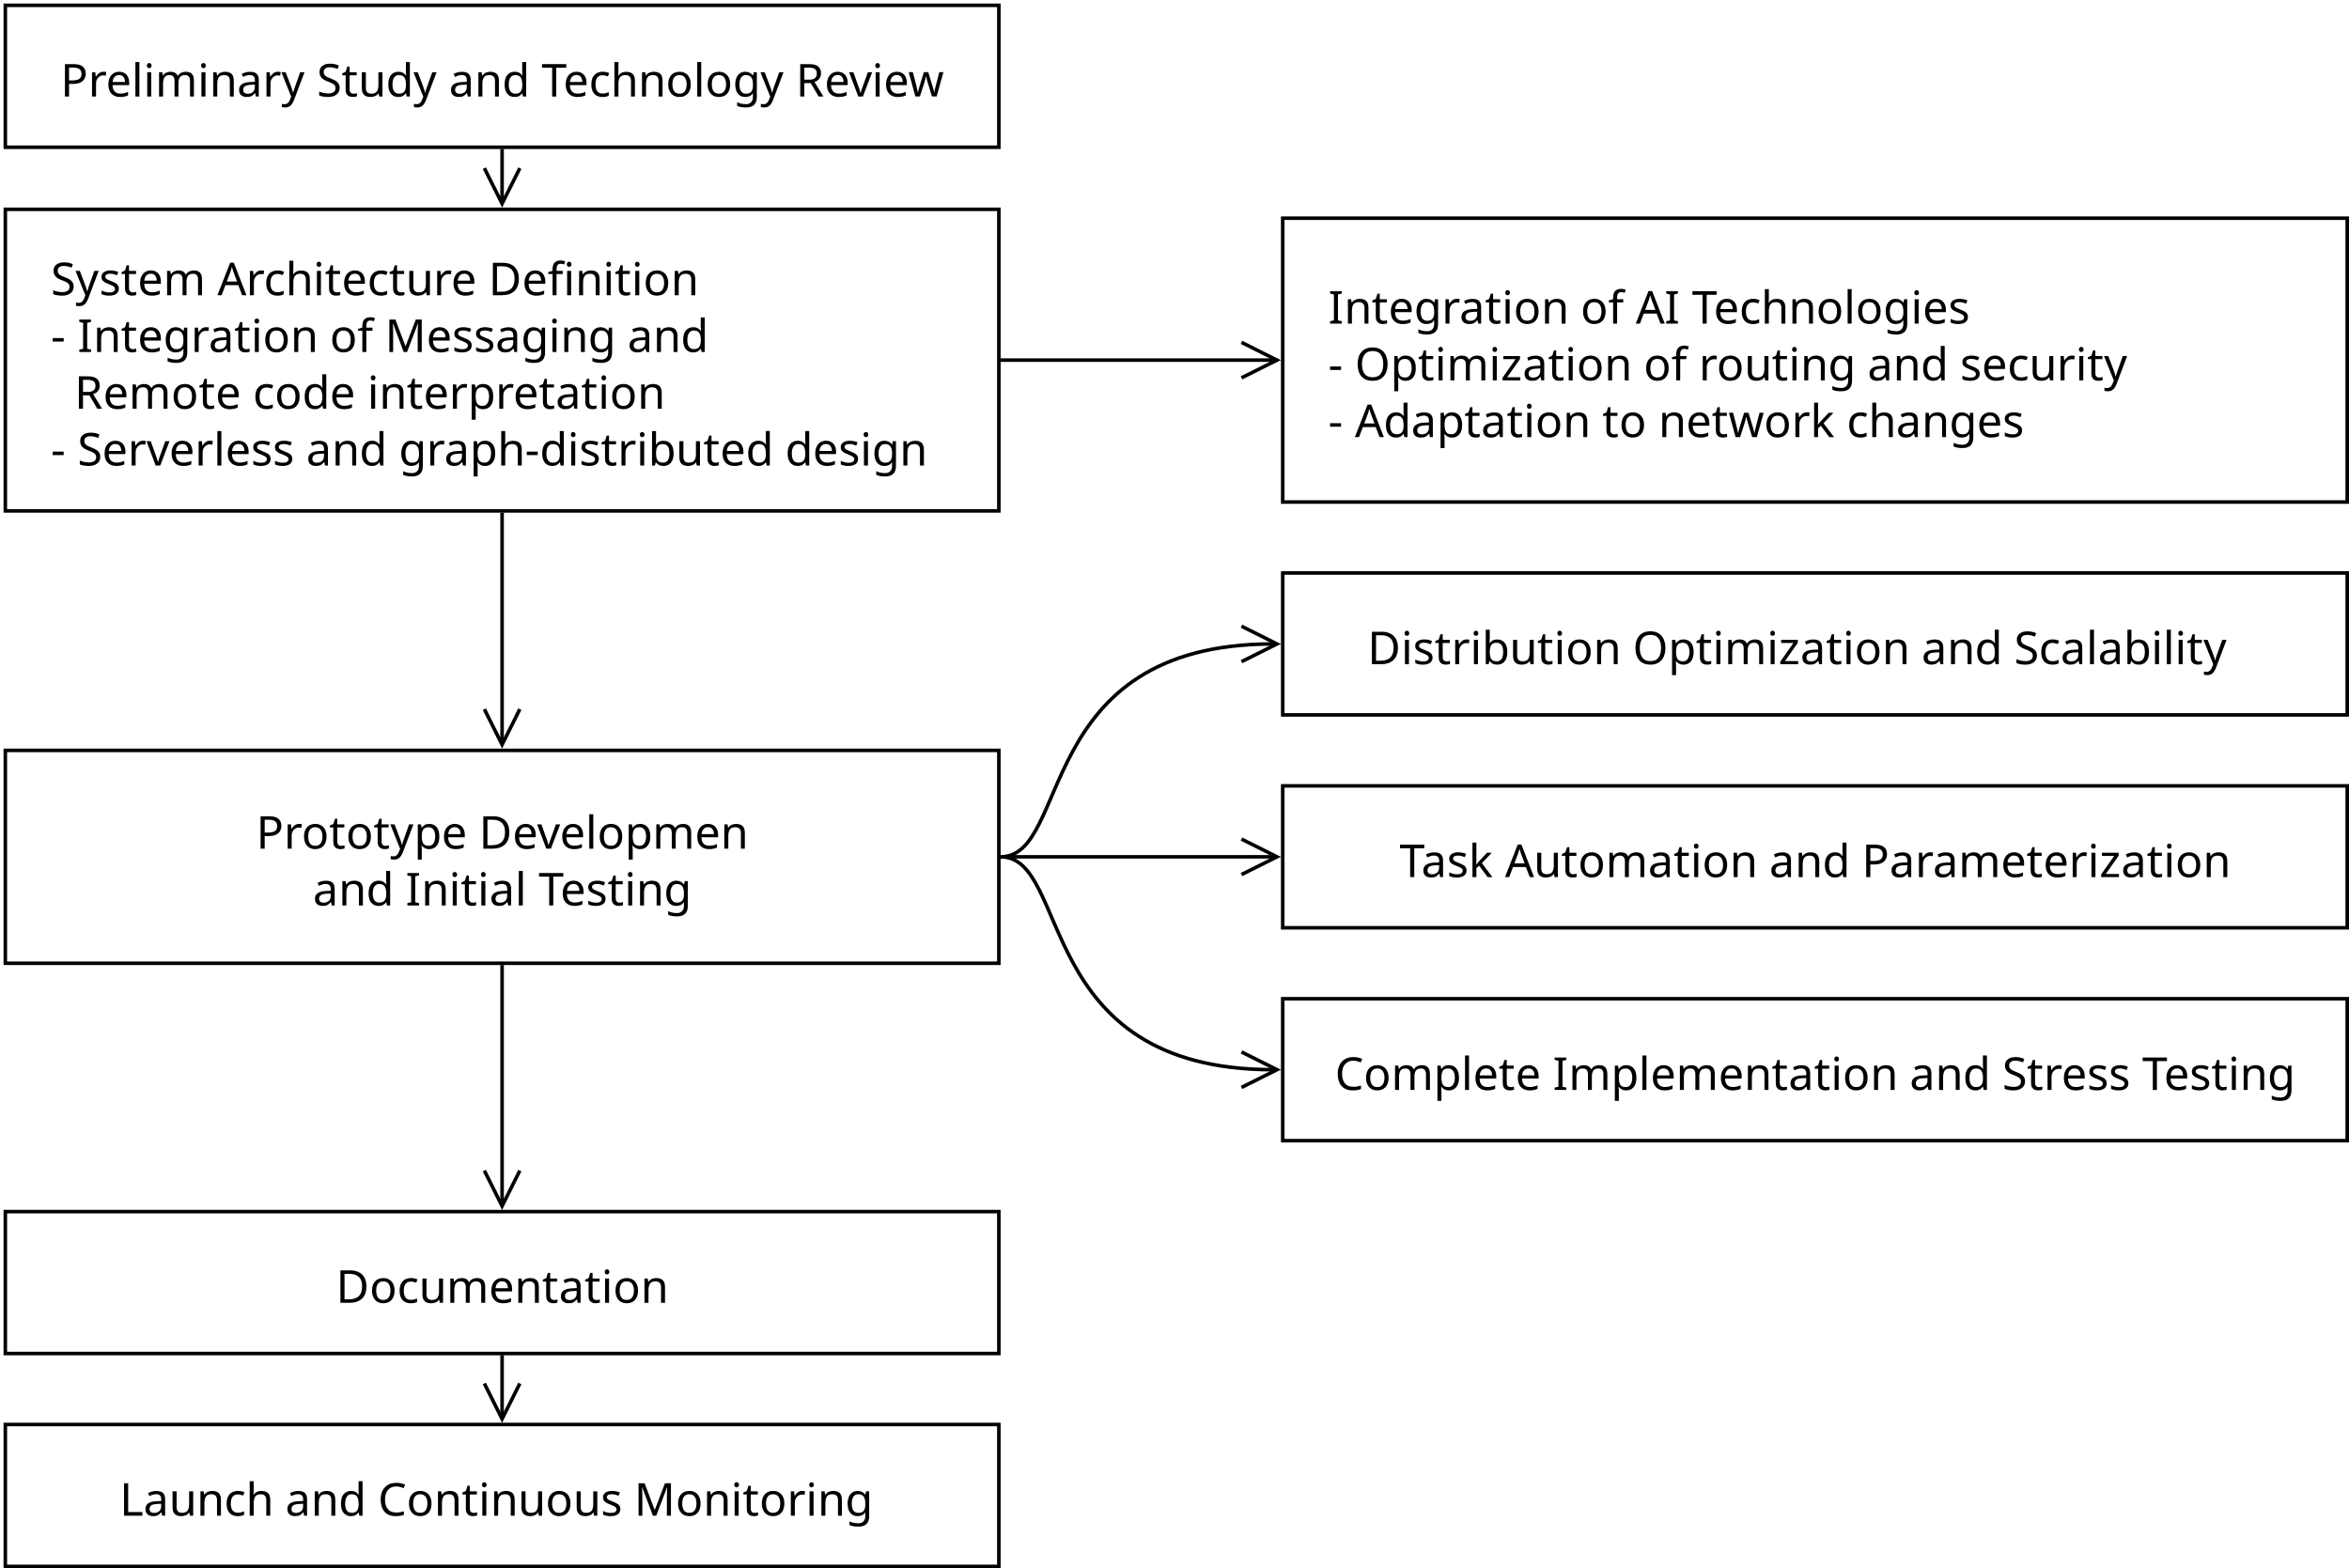 <?xml version="1.0" encoding="UTF-8"?>
<svg xmlns="http://www.w3.org/2000/svg" xmlns:xlink="http://www.w3.org/1999/xlink" width="662" height="442" viewBox="0 0 662 442">
<defs>
<g>
<g id="glyph-0-0">
<path d="M 3.656 -9.141 C 4.852 -9.141 5.723 -8.906 6.266 -8.438 C 6.816 -7.969 7.094 -7.305 7.094 -6.453 C 7.094 -5.941 6.977 -5.469 6.75 -5.031 C 6.52 -4.594 6.141 -4.238 5.609 -3.969 C 5.078 -3.695 4.352 -3.562 3.438 -3.562 L 2.391 -3.562 L 2.391 0 L 1.234 0 L 1.234 -9.141 Z M 3.562 -8.156 L 2.391 -8.156 L 2.391 -4.547 L 3.312 -4.547 C 4.188 -4.547 4.836 -4.688 5.266 -4.969 C 5.691 -5.25 5.906 -5.727 5.906 -6.406 C 5.906 -6.988 5.711 -7.426 5.328 -7.719 C 4.953 -8.008 4.363 -8.156 3.562 -8.156 Z M 3.562 -8.156 "/>
</g>
<g id="glyph-0-1">
<path d="M 4.281 -6.984 C 4.414 -6.984 4.555 -6.977 4.703 -6.969 C 4.848 -6.957 4.977 -6.938 5.094 -6.906 L 4.953 -5.875 C 4.836 -5.895 4.711 -5.914 4.578 -5.938 C 4.453 -5.957 4.328 -5.969 4.203 -5.969 C 3.859 -5.969 3.531 -5.867 3.219 -5.672 C 2.914 -5.484 2.672 -5.211 2.484 -4.859 C 2.305 -4.516 2.219 -4.113 2.219 -3.656 L 2.219 0 L 1.094 0 L 1.094 -6.859 L 2.016 -6.859 L 2.141 -5.609 L 2.188 -5.609 C 2.406 -5.984 2.691 -6.305 3.047 -6.578 C 3.398 -6.848 3.812 -6.984 4.281 -6.984 Z M 4.281 -6.984 "/>
</g>
<g id="glyph-0-2">
<path d="M 3.734 -6.984 C 4.328 -6.984 4.832 -6.852 5.25 -6.594 C 5.676 -6.344 6 -5.984 6.219 -5.516 C 6.445 -5.055 6.562 -4.516 6.562 -3.891 L 6.562 -3.219 L 1.875 -3.219 C 1.883 -2.438 2.078 -1.844 2.453 -1.438 C 2.836 -1.031 3.375 -0.828 4.062 -0.828 C 4.488 -0.828 4.867 -0.867 5.203 -0.953 C 5.547 -1.035 5.895 -1.156 6.25 -1.312 L 6.25 -0.312 C 5.906 -0.164 5.562 -0.055 5.219 0.016 C 4.875 0.086 4.469 0.125 4 0.125 C 3.352 0.125 2.781 -0.004 2.281 -0.266 C 1.781 -0.535 1.391 -0.93 1.109 -1.453 C 0.836 -1.973 0.703 -2.613 0.703 -3.375 C 0.703 -4.125 0.828 -4.766 1.078 -5.297 C 1.328 -5.836 1.68 -6.254 2.141 -6.547 C 2.598 -6.836 3.129 -6.984 3.734 -6.984 Z M 3.719 -6.062 C 3.188 -6.062 2.766 -5.891 2.453 -5.547 C 2.141 -5.203 1.953 -4.723 1.891 -4.109 L 5.391 -4.109 C 5.379 -4.691 5.238 -5.16 4.969 -5.516 C 4.707 -5.879 4.289 -6.062 3.719 -6.062 Z M 3.719 -6.062 "/>
</g>
<g id="glyph-0-3">
<path d="M 2.219 0 L 1.094 0 L 1.094 -9.719 L 2.219 -9.719 Z M 2.219 0 "/>
</g>
<g id="glyph-0-4">
<path d="M 1.656 -9.438 C 1.832 -9.438 1.984 -9.375 2.109 -9.25 C 2.242 -9.133 2.312 -8.957 2.312 -8.719 C 2.312 -8.477 2.242 -8.297 2.109 -8.172 C 1.984 -8.055 1.832 -8 1.656 -8 C 1.469 -8 1.312 -8.055 1.188 -8.172 C 1.062 -8.297 1 -8.477 1 -8.719 C 1 -8.957 1.062 -9.133 1.188 -9.25 C 1.312 -9.375 1.469 -9.438 1.656 -9.438 Z M 2.219 -6.859 L 2.219 0 L 1.094 0 L 1.094 -6.859 Z M 2.219 -6.859 "/>
</g>
<g id="glyph-0-5">
<path d="M 8.609 -6.984 C 9.391 -6.984 9.969 -6.785 10.344 -6.391 C 10.727 -5.992 10.922 -5.352 10.922 -4.469 L 10.922 0 L 9.812 0 L 9.812 -4.422 C 9.812 -5.504 9.348 -6.047 8.422 -6.047 C 7.754 -6.047 7.273 -5.852 6.984 -5.469 C 6.703 -5.082 6.562 -4.52 6.562 -3.781 L 6.562 0 L 5.453 0 L 5.453 -4.422 C 5.453 -5.504 4.984 -6.047 4.047 -6.047 C 3.348 -6.047 2.867 -5.832 2.609 -5.406 C 2.348 -4.977 2.219 -4.363 2.219 -3.562 L 2.219 0 L 1.094 0 L 1.094 -6.859 L 2 -6.859 L 2.156 -5.922 L 2.234 -5.922 C 2.441 -6.285 2.727 -6.551 3.094 -6.719 C 3.457 -6.895 3.844 -6.984 4.25 -6.984 C 5.32 -6.984 6.02 -6.598 6.344 -5.828 L 6.406 -5.828 C 6.633 -6.223 6.945 -6.516 7.344 -6.703 C 7.75 -6.891 8.172 -6.984 8.609 -6.984 Z M 8.609 -6.984 "/>
</g>
<g id="glyph-0-6">
<path d="M 4.391 -6.984 C 5.211 -6.984 5.832 -6.785 6.25 -6.391 C 6.664 -5.992 6.875 -5.352 6.875 -4.469 L 6.875 0 L 5.766 0 L 5.766 -4.391 C 5.766 -5.492 5.25 -6.047 4.219 -6.047 C 3.457 -6.047 2.93 -5.832 2.641 -5.406 C 2.359 -4.977 2.219 -4.363 2.219 -3.562 L 2.219 0 L 1.094 0 L 1.094 -6.859 L 2 -6.859 L 2.156 -5.922 L 2.234 -5.922 C 2.453 -6.285 2.754 -6.551 3.141 -6.719 C 3.535 -6.895 3.953 -6.984 4.391 -6.984 Z M 4.391 -6.984 "/>
</g>
<g id="glyph-0-7">
<path d="M 3.688 -6.969 C 4.52 -6.969 5.133 -6.785 5.531 -6.422 C 5.938 -6.055 6.141 -5.473 6.141 -4.672 L 6.141 0 L 5.328 0 L 5.109 -0.969 L 5.062 -0.969 C 4.758 -0.594 4.441 -0.316 4.109 -0.141 C 3.785 0.035 3.332 0.125 2.75 0.125 C 2.125 0.125 1.609 -0.035 1.203 -0.359 C 0.797 -0.691 0.594 -1.207 0.594 -1.906 C 0.594 -2.594 0.859 -3.117 1.391 -3.484 C 1.93 -3.859 2.758 -4.062 3.875 -4.094 L 5.047 -4.141 L 5.047 -4.547 C 5.047 -5.117 4.922 -5.516 4.672 -5.734 C 4.422 -5.953 4.07 -6.062 3.625 -6.062 C 3.258 -6.062 2.914 -6.008 2.594 -5.906 C 2.27 -5.801 1.969 -5.68 1.688 -5.547 L 1.344 -6.391 C 1.645 -6.547 2 -6.68 2.406 -6.797 C 2.812 -6.91 3.238 -6.969 3.688 -6.969 Z M 4.016 -3.312 C 3.16 -3.281 2.566 -3.145 2.234 -2.906 C 1.91 -2.664 1.75 -2.328 1.75 -1.891 C 1.75 -1.504 1.863 -1.223 2.094 -1.047 C 2.332 -0.867 2.633 -0.781 3 -0.781 C 3.582 -0.781 4.066 -0.938 4.453 -1.25 C 4.836 -1.57 5.031 -2.066 5.031 -2.734 L 5.031 -3.359 Z M 4.016 -3.312 "/>
</g>
<g id="glyph-0-8">
<path d="M 0.016 -6.859 L 1.219 -6.859 L 2.703 -2.953 C 2.828 -2.609 2.941 -2.281 3.047 -1.969 C 3.148 -1.664 3.227 -1.375 3.281 -1.094 L 3.328 -1.094 C 3.379 -1.301 3.457 -1.578 3.562 -1.922 C 3.676 -2.266 3.797 -2.613 3.922 -2.969 L 5.312 -6.859 L 6.531 -6.859 L 3.578 0.953 C 3.336 1.598 3.023 2.113 2.641 2.5 C 2.266 2.883 1.742 3.078 1.078 3.078 C 0.867 3.078 0.688 3.062 0.531 3.031 C 0.383 3.008 0.254 2.988 0.141 2.969 L 0.141 2.078 C 0.234 2.086 0.344 2.102 0.469 2.125 C 0.602 2.145 0.742 2.156 0.891 2.156 C 1.285 2.156 1.602 2.039 1.844 1.812 C 2.094 1.594 2.285 1.301 2.422 0.938 L 2.781 0.031 Z M 0.016 -6.859 "/>
</g>
<g id="glyph-0-9">
</g>
<g id="glyph-0-10">
<path d="M 6.422 -2.438 C 6.422 -1.633 6.125 -1.004 5.531 -0.547 C 4.945 -0.098 4.156 0.125 3.156 0.125 C 2.645 0.125 2.172 0.082 1.734 0 C 1.305 -0.07 0.945 -0.176 0.656 -0.312 L 0.656 -1.406 C 0.957 -1.27 1.336 -1.145 1.797 -1.031 C 2.254 -0.926 2.727 -0.875 3.219 -0.875 C 3.895 -0.875 4.406 -1.004 4.75 -1.266 C 5.094 -1.523 5.266 -1.883 5.266 -2.344 C 5.266 -2.645 5.203 -2.895 5.078 -3.094 C 4.953 -3.301 4.734 -3.488 4.422 -3.656 C 4.109 -3.832 3.676 -4.02 3.125 -4.219 C 2.344 -4.5 1.754 -4.844 1.359 -5.25 C 0.961 -5.664 0.766 -6.227 0.766 -6.938 C 0.766 -7.426 0.891 -7.844 1.141 -8.188 C 1.391 -8.531 1.734 -8.797 2.172 -8.984 C 2.609 -9.172 3.113 -9.266 3.688 -9.266 C 4.188 -9.266 4.645 -9.219 5.062 -9.125 C 5.477 -9.031 5.859 -8.906 6.203 -8.75 L 5.844 -7.766 C 5.531 -7.898 5.188 -8.016 4.812 -8.109 C 4.445 -8.203 4.062 -8.25 3.656 -8.25 C 3.082 -8.25 2.648 -8.129 2.359 -7.891 C 2.078 -7.648 1.938 -7.328 1.938 -6.922 C 1.938 -6.617 2 -6.363 2.125 -6.156 C 2.25 -5.945 2.457 -5.758 2.75 -5.594 C 3.039 -5.438 3.43 -5.266 3.922 -5.078 C 4.461 -4.879 4.914 -4.664 5.281 -4.438 C 5.656 -4.219 5.938 -3.945 6.125 -3.625 C 6.32 -3.312 6.422 -2.914 6.422 -2.438 Z M 6.422 -2.438 "/>
</g>
<g id="glyph-0-11">
<path d="M 3.375 -0.797 C 3.551 -0.797 3.727 -0.812 3.906 -0.844 C 4.082 -0.875 4.227 -0.906 4.344 -0.938 L 4.344 -0.078 C 4.219 -0.016 4.047 0.031 3.828 0.062 C 3.609 0.102 3.395 0.125 3.188 0.125 C 2.832 0.125 2.5 0.062 2.188 -0.062 C 1.883 -0.188 1.641 -0.398 1.453 -0.703 C 1.266 -1.016 1.172 -1.445 1.172 -2 L 1.172 -5.984 L 0.203 -5.984 L 0.203 -6.531 L 1.188 -6.969 L 1.641 -8.438 L 2.297 -8.438 L 2.297 -6.859 L 4.281 -6.859 L 4.281 -5.984 L 2.297 -5.984 L 2.297 -2.016 C 2.297 -1.598 2.395 -1.289 2.594 -1.094 C 2.801 -0.895 3.062 -0.797 3.375 -0.797 Z M 3.375 -0.797 "/>
</g>
<g id="glyph-0-12">
<path d="M 6.828 -6.859 L 6.828 0 L 5.906 0 L 5.734 -0.906 L 5.688 -0.906 C 5.457 -0.551 5.145 -0.289 4.75 -0.125 C 4.363 0.039 3.945 0.125 3.5 0.125 C 2.676 0.125 2.055 -0.07 1.641 -0.469 C 1.223 -0.863 1.016 -1.5 1.016 -2.375 L 1.016 -6.859 L 2.156 -6.859 L 2.156 -2.438 C 2.156 -1.352 2.66 -0.812 3.672 -0.812 C 4.43 -0.812 4.957 -1.02 5.25 -1.438 C 5.539 -1.863 5.688 -2.477 5.688 -3.281 L 5.688 -6.859 Z M 6.828 -6.859 "/>
</g>
<g id="glyph-0-13">
<path d="M 3.516 0.125 C 2.66 0.125 1.977 -0.172 1.469 -0.766 C 0.957 -1.359 0.703 -2.242 0.703 -3.422 C 0.703 -4.598 0.957 -5.484 1.469 -6.078 C 1.988 -6.68 2.676 -6.984 3.531 -6.984 C 4.062 -6.984 4.492 -6.883 4.828 -6.688 C 5.172 -6.5 5.445 -6.258 5.656 -5.969 L 5.734 -5.969 C 5.723 -6.082 5.707 -6.25 5.688 -6.469 C 5.664 -6.688 5.656 -6.859 5.656 -6.984 L 5.656 -9.719 L 6.781 -9.719 L 6.781 0 L 5.875 0 L 5.703 -0.922 L 5.656 -0.922 C 5.445 -0.629 5.172 -0.379 4.828 -0.172 C 4.492 0.023 4.055 0.125 3.516 0.125 Z M 3.703 -0.812 C 4.422 -0.812 4.926 -1.008 5.219 -1.406 C 5.52 -1.801 5.672 -2.398 5.672 -3.203 L 5.672 -3.406 C 5.672 -4.258 5.531 -4.91 5.25 -5.359 C 4.969 -5.816 4.445 -6.047 3.688 -6.047 C 3.082 -6.047 2.629 -5.805 2.328 -5.328 C 2.023 -4.848 1.875 -4.203 1.875 -3.391 C 1.875 -2.566 2.023 -1.93 2.328 -1.484 C 2.629 -1.035 3.086 -0.812 3.703 -0.812 Z M 3.703 -0.812 "/>
</g>
<g id="glyph-0-14">
<path d="M 4.141 0 L 2.984 0 L 2.984 -8.125 L 0.125 -8.125 L 0.125 -9.141 L 6.969 -9.141 L 6.969 -8.125 L 4.141 -8.125 Z M 4.141 0 "/>
</g>
<g id="glyph-0-15">
<path d="M 3.844 0.125 C 3.238 0.125 2.695 0.004 2.219 -0.234 C 1.75 -0.484 1.379 -0.867 1.109 -1.391 C 0.836 -1.91 0.703 -2.578 0.703 -3.391 C 0.703 -4.234 0.844 -4.922 1.125 -5.453 C 1.406 -5.984 1.785 -6.367 2.266 -6.609 C 2.754 -6.859 3.305 -6.984 3.922 -6.984 C 4.266 -6.984 4.598 -6.945 4.922 -6.875 C 5.242 -6.801 5.508 -6.711 5.719 -6.609 L 5.375 -5.688 C 5.164 -5.758 4.926 -5.828 4.656 -5.891 C 4.383 -5.961 4.129 -6 3.891 -6 C 2.547 -6 1.875 -5.133 1.875 -3.406 C 1.875 -2.57 2.035 -1.938 2.359 -1.5 C 2.691 -1.062 3.18 -0.844 3.828 -0.844 C 4.203 -0.844 4.531 -0.879 4.812 -0.953 C 5.102 -1.035 5.367 -1.129 5.609 -1.234 L 5.609 -0.25 C 5.379 -0.125 5.125 -0.031 4.844 0.031 C 4.562 0.094 4.227 0.125 3.844 0.125 Z M 3.844 0.125 "/>
</g>
<g id="glyph-0-16">
<path d="M 2.219 -6.875 C 2.219 -6.531 2.195 -6.207 2.156 -5.906 L 2.234 -5.906 C 2.453 -6.258 2.75 -6.523 3.125 -6.703 C 3.508 -6.879 3.922 -6.969 4.359 -6.969 C 5.203 -6.969 5.832 -6.77 6.25 -6.375 C 6.664 -5.977 6.875 -5.344 6.875 -4.469 L 6.875 0 L 5.766 0 L 5.766 -4.391 C 5.766 -5.492 5.25 -6.047 4.219 -6.047 C 3.457 -6.047 2.93 -5.828 2.641 -5.391 C 2.359 -4.961 2.219 -4.348 2.219 -3.547 L 2.219 0 L 1.094 0 L 1.094 -9.719 L 2.219 -9.719 Z M 2.219 -6.875 "/>
</g>
<g id="glyph-0-17">
<path d="M 7.047 -3.438 C 7.047 -2.301 6.758 -1.422 6.188 -0.797 C 5.613 -0.18 4.836 0.125 3.859 0.125 C 3.242 0.125 2.695 -0.008 2.219 -0.281 C 1.75 -0.562 1.379 -0.969 1.109 -1.5 C 0.836 -2.031 0.703 -2.676 0.703 -3.438 C 0.703 -4.57 0.988 -5.445 1.562 -6.062 C 2.133 -6.676 2.91 -6.984 3.891 -6.984 C 4.516 -6.984 5.062 -6.844 5.531 -6.562 C 6.008 -6.289 6.379 -5.891 6.641 -5.359 C 6.91 -4.836 7.047 -4.195 7.047 -3.438 Z M 1.875 -3.438 C 1.875 -2.633 2.031 -1.992 2.344 -1.516 C 2.664 -1.047 3.176 -0.812 3.875 -0.812 C 4.562 -0.812 5.066 -1.047 5.391 -1.516 C 5.723 -1.992 5.891 -2.633 5.891 -3.438 C 5.891 -4.25 5.723 -4.883 5.391 -5.344 C 5.066 -5.812 4.555 -6.047 3.859 -6.047 C 3.16 -6.047 2.656 -5.812 2.344 -5.344 C 2.031 -4.883 1.875 -4.25 1.875 -3.438 Z M 1.875 -3.438 "/>
</g>
<g id="glyph-0-18">
<path d="M 3.516 -6.984 C 3.973 -6.984 4.379 -6.895 4.734 -6.719 C 5.098 -6.551 5.41 -6.297 5.672 -5.953 L 5.734 -5.953 L 5.891 -6.859 L 6.781 -6.859 L 6.781 0.109 C 6.781 1.098 6.531 1.836 6.031 2.328 C 5.531 2.828 4.758 3.078 3.719 3.078 C 2.707 3.078 1.879 2.93 1.234 2.641 L 1.234 1.594 C 1.91 1.957 2.758 2.141 3.781 2.141 C 4.363 2.141 4.82 1.961 5.156 1.609 C 5.5 1.266 5.672 0.797 5.672 0.203 L 5.672 -0.062 C 5.672 -0.164 5.672 -0.312 5.672 -0.5 C 5.68 -0.695 5.691 -0.832 5.703 -0.906 L 5.656 -0.906 C 5.195 -0.219 4.488 0.125 3.531 0.125 C 2.645 0.125 1.953 -0.18 1.453 -0.797 C 0.953 -1.422 0.703 -2.297 0.703 -3.422 C 0.703 -4.516 0.953 -5.379 1.453 -6.016 C 1.953 -6.66 2.641 -6.984 3.516 -6.984 Z M 3.672 -6.047 C 3.098 -6.047 2.656 -5.816 2.344 -5.359 C 2.031 -4.898 1.875 -4.25 1.875 -3.406 C 1.875 -2.562 2.023 -1.914 2.328 -1.469 C 2.641 -1.02 3.098 -0.797 3.703 -0.797 C 4.391 -0.797 4.891 -0.977 5.203 -1.344 C 5.523 -1.719 5.688 -2.316 5.688 -3.141 L 5.688 -3.422 C 5.688 -4.359 5.52 -5.031 5.188 -5.438 C 4.863 -5.844 4.359 -6.047 3.672 -6.047 Z M 3.672 -6.047 "/>
</g>
<g id="glyph-0-19">
<path d="M 3.766 -9.141 C 4.898 -9.141 5.738 -8.922 6.281 -8.484 C 6.82 -8.055 7.094 -7.41 7.094 -6.547 C 7.094 -6.055 7 -5.648 6.812 -5.328 C 6.633 -5.004 6.406 -4.742 6.125 -4.547 C 5.852 -4.359 5.566 -4.207 5.266 -4.094 L 7.766 0 L 6.422 0 L 4.203 -3.781 L 2.391 -3.781 L 2.391 0 L 1.234 0 L 1.234 -9.141 Z M 3.703 -8.141 L 2.391 -8.141 L 2.391 -4.75 L 3.766 -4.75 C 4.504 -4.75 5.047 -4.895 5.391 -5.188 C 5.734 -5.477 5.906 -5.91 5.906 -6.484 C 5.906 -7.086 5.723 -7.516 5.359 -7.766 C 5.004 -8.016 4.453 -8.141 3.703 -8.141 Z M 3.703 -8.141 "/>
</g>
<g id="glyph-0-20">
<path d="M 2.594 0 L 0 -6.859 L 1.203 -6.859 L 2.656 -2.812 C 2.727 -2.625 2.801 -2.414 2.875 -2.188 C 2.957 -1.957 3.023 -1.738 3.078 -1.531 C 3.141 -1.32 3.188 -1.145 3.219 -1 L 3.266 -1 C 3.297 -1.145 3.344 -1.32 3.406 -1.531 C 3.469 -1.75 3.539 -1.973 3.625 -2.203 C 3.707 -2.43 3.781 -2.633 3.844 -2.812 L 5.297 -6.859 L 6.5 -6.859 L 3.891 0 Z M 2.594 0 "/>
</g>
<g id="glyph-0-21">
<path d="M 5.516 -3.875 C 5.398 -4.227 5.301 -4.57 5.219 -4.906 C 5.145 -5.238 5.086 -5.5 5.047 -5.688 L 4.984 -5.688 C 4.953 -5.5 4.895 -5.238 4.812 -4.906 C 4.738 -4.57 4.645 -4.223 4.531 -3.859 L 3.297 -0.016 L 2.016 -0.016 L 0.141 -6.875 L 1.312 -6.875 L 2.25 -3.219 C 2.344 -2.844 2.43 -2.469 2.516 -2.094 C 2.609 -1.719 2.672 -1.41 2.703 -1.172 L 2.75 -1.172 C 2.781 -1.305 2.816 -1.477 2.859 -1.688 C 2.91 -1.906 2.969 -2.129 3.031 -2.359 C 3.094 -2.598 3.156 -2.812 3.219 -3 L 4.422 -6.875 L 5.656 -6.875 L 6.828 -3 C 6.922 -2.719 7.016 -2.406 7.109 -2.062 C 7.203 -1.719 7.266 -1.422 7.297 -1.172 L 7.344 -1.172 C 7.375 -1.391 7.43 -1.688 7.516 -2.062 C 7.609 -2.438 7.707 -2.82 7.812 -3.219 L 8.766 -6.875 L 9.922 -6.875 L 8.016 -0.016 L 6.688 -0.016 Z M 5.516 -3.875 "/>
</g>
<g id="glyph-0-22">
<path d="M 5.547 -1.891 C 5.547 -1.223 5.297 -0.719 4.797 -0.375 C 4.305 -0.039 3.645 0.125 2.812 0.125 C 2.332 0.125 1.922 0.082 1.578 0 C 1.234 -0.07 0.93 -0.176 0.672 -0.312 L 0.672 -1.328 C 0.941 -1.191 1.27 -1.066 1.656 -0.953 C 2.039 -0.836 2.438 -0.781 2.844 -0.781 C 3.414 -0.781 3.828 -0.867 4.078 -1.047 C 4.336 -1.234 4.469 -1.484 4.469 -1.797 C 4.469 -1.961 4.422 -2.113 4.328 -2.25 C 4.234 -2.383 4.062 -2.52 3.812 -2.656 C 3.57 -2.789 3.227 -2.945 2.781 -3.125 C 2.332 -3.289 1.953 -3.457 1.641 -3.625 C 1.328 -3.801 1.082 -4.008 0.906 -4.25 C 0.738 -4.488 0.656 -4.797 0.656 -5.172 C 0.656 -5.754 0.891 -6.203 1.359 -6.516 C 1.836 -6.828 2.457 -6.984 3.219 -6.984 C 3.645 -6.984 4.035 -6.941 4.391 -6.859 C 4.754 -6.785 5.094 -6.676 5.406 -6.531 L 5.031 -5.625 C 4.738 -5.75 4.43 -5.852 4.109 -5.938 C 3.797 -6.02 3.473 -6.062 3.141 -6.062 C 2.68 -6.062 2.332 -5.988 2.094 -5.844 C 1.852 -5.695 1.734 -5.492 1.734 -5.234 C 1.734 -5.047 1.785 -4.883 1.891 -4.75 C 2.004 -4.625 2.191 -4.5 2.453 -4.375 C 2.711 -4.25 3.062 -4.098 3.5 -3.922 C 3.926 -3.766 4.289 -3.598 4.594 -3.422 C 4.906 -3.254 5.141 -3.047 5.297 -2.797 C 5.461 -2.555 5.547 -2.254 5.547 -1.891 Z M 5.547 -1.891 "/>
</g>
<g id="glyph-0-23">
<path d="M 6.969 0 L 5.875 -2.828 L 2.25 -2.828 L 1.172 0 L 0 0 L 3.578 -9.172 L 4.609 -9.172 L 8.172 0 Z M 4.5 -6.609 C 4.477 -6.68 4.438 -6.805 4.375 -6.984 C 4.312 -7.16 4.254 -7.344 4.203 -7.531 C 4.148 -7.727 4.102 -7.879 4.062 -7.984 C 4.008 -7.723 3.941 -7.461 3.859 -7.203 C 3.785 -6.953 3.723 -6.754 3.672 -6.609 L 2.641 -3.859 L 5.531 -3.859 Z M 4.5 -6.609 "/>
</g>
<g id="glyph-0-24">
<path d="M 8.562 -4.656 C 8.562 -3.113 8.141 -1.953 7.297 -1.172 C 6.461 -0.391 5.289 0 3.781 0 L 1.234 0 L 1.234 -9.141 L 4.062 -9.141 C 4.977 -9.141 5.77 -8.969 6.438 -8.625 C 7.113 -8.281 7.633 -7.773 8 -7.109 C 8.375 -6.453 8.562 -5.633 8.562 -4.656 Z M 7.344 -4.625 C 7.344 -5.844 7.039 -6.734 6.438 -7.297 C 5.844 -7.867 4.992 -8.156 3.891 -8.156 L 2.391 -8.156 L 2.391 -0.984 L 3.641 -0.984 C 6.109 -0.984 7.344 -2.195 7.344 -4.625 Z M 7.344 -4.625 "/>
</g>
<g id="glyph-0-25">
<path d="M 4.25 -5.984 L 2.516 -5.984 L 2.516 0 L 1.391 0 L 1.391 -5.984 L 0.188 -5.984 L 0.188 -6.516 L 1.391 -6.891 L 1.391 -7.297 C 1.391 -8.18 1.586 -8.816 1.984 -9.203 C 2.379 -9.598 2.926 -9.797 3.625 -9.797 C 3.895 -9.797 4.141 -9.77 4.359 -9.719 C 4.586 -9.676 4.785 -9.625 4.953 -9.562 L 4.656 -8.672 C 4.52 -8.711 4.363 -8.754 4.188 -8.797 C 4.008 -8.848 3.828 -8.875 3.641 -8.875 C 3.266 -8.875 2.984 -8.742 2.797 -8.484 C 2.609 -8.234 2.516 -7.844 2.516 -7.312 L 2.516 -6.859 L 4.25 -6.859 Z M 6.062 -9.438 C 6.238 -9.438 6.391 -9.375 6.516 -9.25 C 6.648 -9.133 6.719 -8.957 6.719 -8.719 C 6.719 -8.477 6.648 -8.297 6.516 -8.172 C 6.391 -8.055 6.238 -8 6.062 -8 C 5.875 -8 5.719 -8.055 5.594 -8.172 C 5.469 -8.297 5.406 -8.477 5.406 -8.719 C 5.406 -8.957 5.469 -9.133 5.594 -9.25 C 5.719 -9.375 5.875 -9.438 6.062 -9.438 Z M 6.625 -6.859 L 6.625 0 L 5.5 0 L 5.5 -6.859 Z M 6.625 -6.859 "/>
</g>
<g id="glyph-0-26">
<path d="M 0.516 -2.938 L 0.516 -3.922 L 3.609 -3.922 L 3.609 -2.938 Z M 0.516 -2.938 "/>
</g>
<g id="glyph-0-27">
<path d="M 3.812 0 L 0.516 0 L 0.516 -0.672 L 1.594 -0.906 L 1.594 -8.219 L 0.516 -8.469 L 0.516 -9.141 L 3.812 -9.141 L 3.812 -8.469 L 2.734 -8.219 L 2.734 -0.906 L 3.812 -0.672 Z M 3.812 0 "/>
</g>
<g id="glyph-0-28">
<path d="M 4.25 -5.984 L 2.516 -5.984 L 2.516 0 L 1.391 0 L 1.391 -5.984 L 0.188 -5.984 L 0.188 -6.516 L 1.391 -6.891 L 1.391 -7.297 C 1.391 -8.18 1.586 -8.816 1.984 -9.203 C 2.379 -9.598 2.926 -9.797 3.625 -9.797 C 3.895 -9.797 4.141 -9.77 4.359 -9.719 C 4.586 -9.676 4.785 -9.625 4.953 -9.562 L 4.656 -8.672 C 4.52 -8.711 4.363 -8.754 4.188 -8.797 C 4.008 -8.848 3.828 -8.875 3.641 -8.875 C 3.266 -8.875 2.984 -8.742 2.797 -8.484 C 2.609 -8.234 2.516 -7.844 2.516 -7.312 L 2.516 -6.859 L 4.25 -6.859 Z M 4.25 -5.984 "/>
</g>
<g id="glyph-0-29">
<path d="M 5.266 0 L 2.266 -8.016 L 2.219 -8.016 C 2.238 -7.742 2.254 -7.383 2.266 -6.938 C 2.285 -6.488 2.297 -6.023 2.297 -5.547 L 2.297 0 L 1.234 0 L 1.234 -9.141 L 2.938 -9.141 L 5.766 -1.656 L 5.812 -1.656 L 8.672 -9.141 L 10.359 -9.141 L 10.359 0 L 9.219 0 L 9.219 -5.625 C 9.219 -6.062 9.227 -6.5 9.25 -6.938 C 9.281 -7.375 9.301 -7.727 9.312 -8 L 9.266 -8 L 6.219 0 Z M 5.266 0 "/>
</g>
<g id="glyph-0-30">
<path d="M 4.344 -6.984 C 5.195 -6.984 5.879 -6.688 6.391 -6.094 C 6.91 -5.508 7.172 -4.625 7.172 -3.438 C 7.172 -2.27 6.91 -1.383 6.391 -0.781 C 5.879 -0.176 5.195 0.125 4.344 0.125 C 3.812 0.125 3.375 0.023 3.031 -0.172 C 2.688 -0.367 2.414 -0.602 2.219 -0.875 L 2.141 -0.875 C 2.148 -0.727 2.164 -0.539 2.188 -0.312 C 2.207 -0.094 2.219 0.094 2.219 0.25 L 2.219 3.078 L 1.094 3.078 L 1.094 -6.859 L 2.016 -6.859 L 2.156 -5.922 L 2.219 -5.922 C 2.414 -6.223 2.68 -6.473 3.016 -6.672 C 3.348 -6.879 3.789 -6.984 4.344 -6.984 Z M 4.141 -6.047 C 3.441 -6.047 2.945 -5.848 2.656 -5.453 C 2.375 -5.055 2.227 -4.457 2.219 -3.656 L 2.219 -3.438 C 2.219 -2.594 2.352 -1.941 2.625 -1.484 C 2.906 -1.035 3.422 -0.812 4.172 -0.812 C 4.586 -0.812 4.93 -0.926 5.203 -1.156 C 5.473 -1.383 5.672 -1.695 5.797 -2.094 C 5.93 -2.488 6 -2.941 6 -3.453 C 6 -4.234 5.848 -4.859 5.547 -5.328 C 5.242 -5.805 4.773 -6.047 4.141 -6.047 Z M 4.141 -6.047 "/>
</g>
<g id="glyph-0-31">
<path d="M 2.219 -7.359 C 2.219 -7.066 2.207 -6.797 2.188 -6.547 C 2.176 -6.297 2.164 -6.098 2.156 -5.953 L 2.219 -5.953 C 2.414 -6.242 2.68 -6.484 3.016 -6.672 C 3.359 -6.867 3.801 -6.969 4.344 -6.969 C 5.195 -6.969 5.879 -6.672 6.391 -6.078 C 6.91 -5.492 7.172 -4.609 7.172 -3.422 C 7.172 -2.242 6.91 -1.359 6.391 -0.766 C 5.867 -0.172 5.188 0.125 4.344 0.125 C 3.801 0.125 3.359 0.031 3.016 -0.156 C 2.68 -0.352 2.414 -0.594 2.219 -0.875 L 2.125 -0.875 L 1.891 0 L 1.094 0 L 1.094 -9.719 L 2.219 -9.719 Z M 4.141 -6.047 C 3.422 -6.047 2.922 -5.832 2.641 -5.406 C 2.359 -4.988 2.219 -4.344 2.219 -3.469 L 2.219 -3.422 C 2.219 -2.578 2.352 -1.93 2.625 -1.484 C 2.906 -1.035 3.422 -0.812 4.172 -0.812 C 4.785 -0.812 5.242 -1.035 5.547 -1.484 C 5.848 -1.93 6 -2.582 6 -3.438 C 6 -5.176 5.379 -6.047 4.141 -6.047 Z M 4.141 -6.047 "/>
</g>
<g id="glyph-0-32">
<path d="M 9.219 -4.578 C 9.219 -3.629 9.055 -2.801 8.734 -2.094 C 8.41 -1.395 7.938 -0.848 7.312 -0.453 C 6.695 -0.066 5.926 0.125 5 0.125 C 4.051 0.125 3.266 -0.066 2.641 -0.453 C 2.016 -0.848 1.547 -1.398 1.234 -2.109 C 0.93 -2.816 0.781 -3.645 0.781 -4.594 C 0.781 -5.531 0.93 -6.348 1.234 -7.047 C 1.547 -7.742 2.016 -8.289 2.641 -8.688 C 3.266 -9.082 4.055 -9.281 5.016 -9.281 C 5.93 -9.281 6.695 -9.082 7.312 -8.688 C 7.938 -8.301 8.41 -7.754 8.734 -7.047 C 9.055 -6.348 9.219 -5.523 9.219 -4.578 Z M 2 -4.578 C 2 -3.43 2.238 -2.523 2.719 -1.859 C 3.207 -1.203 3.969 -0.875 5 -0.875 C 6.039 -0.875 6.801 -1.203 7.281 -1.859 C 7.758 -2.523 8 -3.43 8 -4.578 C 8 -5.734 7.758 -6.633 7.281 -7.281 C 6.801 -7.938 6.047 -8.266 5.016 -8.266 C 3.984 -8.266 3.223 -7.938 2.734 -7.281 C 2.242 -6.633 2 -5.734 2 -4.578 Z M 2 -4.578 "/>
</g>
<g id="glyph-0-33">
<path d="M 5.516 0 L 0.5 0 L 0.5 -0.75 L 4.188 -5.984 L 0.719 -5.984 L 0.719 -6.859 L 5.422 -6.859 L 5.422 -6.016 L 1.797 -0.875 L 5.516 -0.875 Z M 5.516 0 "/>
</g>
<g id="glyph-0-34">
<path d="M 2.203 -4.641 C 2.203 -4.504 2.191 -4.328 2.172 -4.109 C 2.16 -3.891 2.156 -3.695 2.156 -3.531 L 2.203 -3.531 C 2.254 -3.602 2.328 -3.703 2.422 -3.828 C 2.523 -3.953 2.629 -4.082 2.734 -4.219 C 2.848 -4.352 2.941 -4.461 3.016 -4.547 L 5.203 -6.859 L 6.531 -6.859 L 3.75 -3.922 L 6.719 0 L 5.359 0 L 2.984 -3.203 L 2.203 -2.516 L 2.203 0 L 1.094 0 L 1.094 -9.719 L 2.203 -9.719 Z M 2.203 -4.641 "/>
</g>
<g id="glyph-0-35">
<path d="M 5.156 -8.25 C 4.176 -8.25 3.406 -7.922 2.844 -7.266 C 2.281 -6.609 2 -5.707 2 -4.562 C 2 -3.426 2.258 -2.531 2.781 -1.875 C 3.312 -1.219 4.098 -0.891 5.141 -0.891 C 5.547 -0.891 5.926 -0.922 6.281 -0.984 C 6.645 -1.055 6.992 -1.141 7.328 -1.234 L 7.328 -0.25 C 6.992 -0.113 6.645 -0.02 6.281 0.031 C 5.914 0.094 5.484 0.125 4.984 0.125 C 4.047 0.125 3.266 -0.066 2.641 -0.453 C 2.023 -0.836 1.562 -1.379 1.25 -2.078 C 0.938 -2.785 0.781 -3.617 0.781 -4.578 C 0.781 -5.504 0.945 -6.316 1.281 -7.016 C 1.625 -7.723 2.125 -8.273 2.781 -8.672 C 3.438 -9.066 4.234 -9.266 5.172 -9.266 C 6.129 -9.266 6.969 -9.086 7.688 -8.734 L 7.234 -7.75 C 6.953 -7.883 6.633 -8 6.281 -8.094 C 5.938 -8.195 5.562 -8.25 5.156 -8.25 Z M 5.156 -8.25 "/>
</g>
<g id="glyph-0-36">
<path d="M 1.234 0 L 1.234 -9.141 L 2.391 -9.141 L 2.391 -1.031 L 6.391 -1.031 L 6.391 0 Z M 1.234 0 "/>
</g>
</g>
</defs>
<rect x="-66.2" y="-44.2" width="794.4" height="530.4" fill="rgb(100%, 100%, 100%)" fill-opacity="1"/>
<path fill-rule="evenodd" fill="rgb(100%, 100%, 100%)" fill-opacity="1" stroke-width="0.05" stroke-linecap="butt" stroke-linejoin="miter" stroke="rgb(0%, 0%, 0%)" stroke-opacity="1" stroke-miterlimit="10" d="M 8.545 -1.33 L 22.545 -1.33 L 22.545 0.67 L 8.545 0.67 Z M 8.545 -1.33 " transform="matrix(20, 0, 0, 20, -169.4, 28.1)"/>
<g fill="rgb(0%, 0%, 0%)" fill-opacity="1">
<use xlink:href="#glyph-0-0" x="17.066" y="27.21"/>
<use xlink:href="#glyph-0-1" x="24.844" y="27.21"/>
<use xlink:href="#glyph-0-2" x="29.844" y="27.21"/>
<use xlink:href="#glyph-0-3" x="37.066" y="27.21"/>
<use xlink:href="#glyph-0-4" x="40.4" y="27.21"/>
<use xlink:href="#glyph-0-5" x="43.733" y="27.21"/>
<use xlink:href="#glyph-0-4" x="55.678" y="27.21"/>
<use xlink:href="#glyph-0-6" x="59.011" y="27.21"/>
<use xlink:href="#glyph-0-7" x="66.789" y="27.21"/>
<use xlink:href="#glyph-0-1" x="74.011" y="27.21"/>
<use xlink:href="#glyph-0-8" x="79.289" y="27.21"/>
<use xlink:href="#glyph-0-9" x="85.955" y="27.21"/>
<use xlink:href="#glyph-0-10" x="89.289" y="27.21"/>
<use xlink:href="#glyph-0-11" x="96.233" y="27.21"/>
<use xlink:href="#glyph-0-12" x="100.955" y="27.21"/>
<use xlink:href="#glyph-0-13" x="108.733" y="27.21"/>
<use xlink:href="#glyph-0-8" x="116.511" y="27.21"/>
<use xlink:href="#glyph-0-9" x="123.178" y="27.21"/>
<use xlink:href="#glyph-0-7" x="126.511" y="27.21"/>
<use xlink:href="#glyph-0-6" x="133.733" y="27.21"/>
<use xlink:href="#glyph-0-13" x="141.511" y="27.21"/>
<use xlink:href="#glyph-0-9" x="149.289" y="27.21"/>
<use xlink:href="#glyph-0-14" x="152.622" y="27.21"/>
<use xlink:href="#glyph-0-2" x="158.733" y="27.21"/>
<use xlink:href="#glyph-0-15" x="165.955" y="27.21"/>
<use xlink:href="#glyph-0-16" x="172.066" y="27.21"/>
<use xlink:href="#glyph-0-6" x="179.844" y="27.21"/>
<use xlink:href="#glyph-0-17" x="187.622" y="27.21"/>
<use xlink:href="#glyph-0-3" x="195.4" y="27.21"/>
<use xlink:href="#glyph-0-17" x="198.733" y="27.21"/>
<use xlink:href="#glyph-0-18" x="206.511" y="27.21"/>
<use xlink:href="#glyph-0-8" x="214.289" y="27.21"/>
<use xlink:href="#glyph-0-9" x="220.955" y="27.21"/>
<use xlink:href="#glyph-0-19" x="224.289" y="27.21"/>
<use xlink:href="#glyph-0-2" x="232.344" y="27.21"/>
<use xlink:href="#glyph-0-20" x="239.289" y="27.21"/>
<use xlink:href="#glyph-0-4" x="245.678" y="27.21"/>
<use xlink:href="#glyph-0-2" x="249.011" y="27.21"/>
<use xlink:href="#glyph-0-21" x="255.955" y="27.21"/>
</g>
<path fill-rule="evenodd" fill="rgb(100%, 100%, 100%)" fill-opacity="1" stroke-width="0.05" stroke-linecap="butt" stroke-linejoin="miter" stroke="rgb(0%, 0%, 0%)" stroke-opacity="1" stroke-miterlimit="10" d="M 8.545 1.545 L 22.545 1.545 L 22.545 5.795 L 8.545 5.795 Z M 8.545 1.545 " transform="matrix(20, 0, 0, 20, -169.4, 28.1)"/>
<g fill="rgb(0%, 0%, 0%)" fill-opacity="1">
<use xlink:href="#glyph-0-9" x="11" y="83.21"/>
<use xlink:href="#glyph-0-10" x="14.333" y="83.21"/>
<use xlink:href="#glyph-0-8" x="21.278" y="83.21"/>
<use xlink:href="#glyph-0-22" x="27.944" y="83.21"/>
<use xlink:href="#glyph-0-11" x="34.056" y="83.21"/>
<use xlink:href="#glyph-0-2" x="38.778" y="83.21"/>
<use xlink:href="#glyph-0-5" x="46" y="83.21"/>
<use xlink:href="#glyph-0-9" x="57.944" y="83.21"/>
<use xlink:href="#glyph-0-23" x="61.278" y="83.21"/>
<use xlink:href="#glyph-0-1" x="69.333" y="83.21"/>
<use xlink:href="#glyph-0-15" x="74.333" y="83.21"/>
<use xlink:href="#glyph-0-16" x="80.444" y="83.21"/>
<use xlink:href="#glyph-0-4" x="88.222" y="83.21"/>
<use xlink:href="#glyph-0-11" x="91.556" y="83.21"/>
<use xlink:href="#glyph-0-2" x="96.278" y="83.21"/>
<use xlink:href="#glyph-0-15" x="103.5" y="83.21"/>
<use xlink:href="#glyph-0-11" x="109.611" y="83.21"/>
<use xlink:href="#glyph-0-12" x="114.333" y="83.21"/>
<use xlink:href="#glyph-0-1" x="122.111" y="83.21"/>
<use xlink:href="#glyph-0-2" x="127.111" y="83.21"/>
<use xlink:href="#glyph-0-9" x="134.333" y="83.21"/>
<use xlink:href="#glyph-0-24" x="137.667" y="83.21"/>
<use xlink:href="#glyph-0-2" x="147.111" y="83.21"/>
<use xlink:href="#glyph-0-25" x="154.333" y="83.21"/>
<use xlink:href="#glyph-0-6" x="162.111" y="83.21"/>
<use xlink:href="#glyph-0-4" x="169.889" y="83.21"/>
<use xlink:href="#glyph-0-11" x="173.222" y="83.21"/>
<use xlink:href="#glyph-0-4" x="177.944" y="83.21"/>
<use xlink:href="#glyph-0-17" x="181.278" y="83.21"/>
<use xlink:href="#glyph-0-6" x="189.056" y="83.21"/>
<use xlink:href="#glyph-0-9" x="196.833" y="83.21"/>
<use xlink:href="#glyph-0-9" x="200.167" y="83.21"/>
<use xlink:href="#glyph-0-9" x="203.5" y="83.21"/>
<use xlink:href="#glyph-0-9" x="206.833" y="83.21"/>
<use xlink:href="#glyph-0-9" x="210.167" y="83.21"/>
<use xlink:href="#glyph-0-9" x="213.5" y="83.21"/>
<use xlink:href="#glyph-0-9" x="216.833" y="83.21"/>
<use xlink:href="#glyph-0-9" x="220.167" y="83.21"/>
<use xlink:href="#glyph-0-9" x="223.5" y="83.21"/>
<use xlink:href="#glyph-0-9" x="226.833" y="83.21"/>
<use xlink:href="#glyph-0-9" x="230.167" y="83.21"/>
<use xlink:href="#glyph-0-9" x="233.5" y="83.21"/>
<use xlink:href="#glyph-0-9" x="236.833" y="83.21"/>
<use xlink:href="#glyph-0-9" x="240.167" y="83.21"/>
<use xlink:href="#glyph-0-9" x="243.5" y="83.21"/>
</g>
<g fill="rgb(0%, 0%, 0%)" fill-opacity="1">
<use xlink:href="#glyph-0-9" x="11" y="99.21"/>
<use xlink:href="#glyph-0-26" x="14.333" y="99.21"/>
<use xlink:href="#glyph-0-9" x="18.5" y="99.21"/>
<use xlink:href="#glyph-0-27" x="21.833" y="99.21"/>
<use xlink:href="#glyph-0-6" x="26.278" y="99.21"/>
<use xlink:href="#glyph-0-11" x="34.056" y="99.21"/>
<use xlink:href="#glyph-0-2" x="38.778" y="99.21"/>
<use xlink:href="#glyph-0-18" x="46" y="99.21"/>
<use xlink:href="#glyph-0-1" x="53.778" y="99.21"/>
<use xlink:href="#glyph-0-7" x="58.778" y="99.21"/>
<use xlink:href="#glyph-0-11" x="66" y="99.21"/>
<use xlink:href="#glyph-0-4" x="70.722" y="99.21"/>
<use xlink:href="#glyph-0-17" x="74.056" y="99.21"/>
<use xlink:href="#glyph-0-6" x="81.833" y="99.21"/>
<use xlink:href="#glyph-0-9" x="89.611" y="99.21"/>
<use xlink:href="#glyph-0-17" x="92.944" y="99.21"/>
<use xlink:href="#glyph-0-28" x="100.722" y="99.21"/>
<use xlink:href="#glyph-0-9" x="105.167" y="99.21"/>
<use xlink:href="#glyph-0-29" x="108.5" y="99.21"/>
<use xlink:href="#glyph-0-2" x="120.167" y="99.21"/>
<use xlink:href="#glyph-0-22" x="127.389" y="99.21"/>
<use xlink:href="#glyph-0-22" x="133.5" y="99.21"/>
<use xlink:href="#glyph-0-7" x="139.611" y="99.21"/>
<use xlink:href="#glyph-0-18" x="146.833" y="99.21"/>
<use xlink:href="#glyph-0-4" x="154.611" y="99.21"/>
<use xlink:href="#glyph-0-6" x="157.944" y="99.21"/>
<use xlink:href="#glyph-0-18" x="165.722" y="99.21"/>
<use xlink:href="#glyph-0-9" x="173.5" y="99.21"/>
<use xlink:href="#glyph-0-7" x="176.833" y="99.21"/>
<use xlink:href="#glyph-0-6" x="184.056" y="99.21"/>
<use xlink:href="#glyph-0-13" x="191.833" y="99.21"/>
<use xlink:href="#glyph-0-9" x="199.611" y="99.21"/>
</g>
<g fill="rgb(0%, 0%, 0%)" fill-opacity="1">
<use xlink:href="#glyph-0-9" x="11" y="115.21"/>
<use xlink:href="#glyph-0-9" x="14.333" y="115.21"/>
<use xlink:href="#glyph-0-9" x="17.667" y="115.21"/>
<use xlink:href="#glyph-0-19" x="21" y="115.21"/>
<use xlink:href="#glyph-0-2" x="29.056" y="115.21"/>
<use xlink:href="#glyph-0-5" x="36.278" y="115.21"/>
<use xlink:href="#glyph-0-17" x="48.222" y="115.21"/>
<use xlink:href="#glyph-0-11" x="56" y="115.21"/>
<use xlink:href="#glyph-0-2" x="60.722" y="115.21"/>
<use xlink:href="#glyph-0-9" x="67.944" y="115.21"/>
<use xlink:href="#glyph-0-15" x="71.278" y="115.21"/>
<use xlink:href="#glyph-0-17" x="77.389" y="115.21"/>
<use xlink:href="#glyph-0-13" x="85.167" y="115.21"/>
<use xlink:href="#glyph-0-2" x="92.944" y="115.21"/>
<use xlink:href="#glyph-0-9" x="100.167" y="115.21"/>
<use xlink:href="#glyph-0-4" x="103.5" y="115.21"/>
<use xlink:href="#glyph-0-6" x="106.833" y="115.21"/>
<use xlink:href="#glyph-0-11" x="114.611" y="115.21"/>
<use xlink:href="#glyph-0-2" x="119.333" y="115.21"/>
<use xlink:href="#glyph-0-1" x="126.556" y="115.21"/>
<use xlink:href="#glyph-0-30" x="131.833" y="115.21"/>
<use xlink:href="#glyph-0-1" x="139.611" y="115.21"/>
<use xlink:href="#glyph-0-2" x="144.611" y="115.21"/>
<use xlink:href="#glyph-0-11" x="151.833" y="115.21"/>
<use xlink:href="#glyph-0-7" x="156.556" y="115.21"/>
<use xlink:href="#glyph-0-11" x="163.778" y="115.21"/>
<use xlink:href="#glyph-0-4" x="168.5" y="115.21"/>
<use xlink:href="#glyph-0-17" x="171.833" y="115.21"/>
<use xlink:href="#glyph-0-6" x="179.611" y="115.21"/>
</g>
<g fill="rgb(0%, 0%, 0%)" fill-opacity="1">
<use xlink:href="#glyph-0-9" x="11" y="131.21"/>
<use xlink:href="#glyph-0-26" x="14.333" y="131.21"/>
<use xlink:href="#glyph-0-9" x="18.5" y="131.21"/>
<use xlink:href="#glyph-0-10" x="21.833" y="131.21"/>
<use xlink:href="#glyph-0-2" x="28.778" y="131.21"/>
<use xlink:href="#glyph-0-1" x="36" y="131.21"/>
<use xlink:href="#glyph-0-20" x="41.278" y="131.21"/>
<use xlink:href="#glyph-0-2" x="47.667" y="131.21"/>
<use xlink:href="#glyph-0-1" x="54.889" y="131.21"/>
<use xlink:href="#glyph-0-3" x="60.167" y="131.21"/>
<use xlink:href="#glyph-0-2" x="63.5" y="131.21"/>
<use xlink:href="#glyph-0-22" x="70.722" y="131.21"/>
<use xlink:href="#glyph-0-22" x="76.833" y="131.21"/>
<use xlink:href="#glyph-0-9" x="82.944" y="131.21"/>
<use xlink:href="#glyph-0-7" x="86.278" y="131.21"/>
<use xlink:href="#glyph-0-6" x="93.5" y="131.21"/>
<use xlink:href="#glyph-0-13" x="101.278" y="131.21"/>
<use xlink:href="#glyph-0-9" x="109.056" y="131.21"/>
<use xlink:href="#glyph-0-18" x="112.389" y="131.21"/>
<use xlink:href="#glyph-0-1" x="120.167" y="131.21"/>
<use xlink:href="#glyph-0-7" x="125.167" y="131.21"/>
<use xlink:href="#glyph-0-30" x="132.389" y="131.21"/>
<use xlink:href="#glyph-0-16" x="140.167" y="131.21"/>
<use xlink:href="#glyph-0-26" x="147.944" y="131.21"/>
<use xlink:href="#glyph-0-13" x="152.111" y="131.21"/>
<use xlink:href="#glyph-0-4" x="159.889" y="131.21"/>
<use xlink:href="#glyph-0-22" x="163.222" y="131.21"/>
<use xlink:href="#glyph-0-11" x="169.333" y="131.21"/>
<use xlink:href="#glyph-0-1" x="174.056" y="131.21"/>
<use xlink:href="#glyph-0-4" x="179.333" y="131.21"/>
<use xlink:href="#glyph-0-31" x="182.667" y="131.21"/>
<use xlink:href="#glyph-0-12" x="190.444" y="131.21"/>
<use xlink:href="#glyph-0-11" x="198.222" y="131.21"/>
<use xlink:href="#glyph-0-2" x="202.944" y="131.21"/>
<use xlink:href="#glyph-0-13" x="210.167" y="131.21"/>
<use xlink:href="#glyph-0-9" x="217.944" y="131.21"/>
<use xlink:href="#glyph-0-13" x="221.278" y="131.21"/>
<use xlink:href="#glyph-0-2" x="229.056" y="131.21"/>
<use xlink:href="#glyph-0-22" x="236.278" y="131.21"/>
<use xlink:href="#glyph-0-4" x="242.389" y="131.21"/>
<use xlink:href="#glyph-0-18" x="245.722" y="131.21"/>
<use xlink:href="#glyph-0-6" x="253.5" y="131.21"/>
</g>
<path fill-rule="evenodd" fill="rgb(100%, 100%, 100%)" fill-opacity="1" stroke-width="0.05" stroke-linecap="butt" stroke-linejoin="miter" stroke="rgb(0%, 0%, 0%)" stroke-opacity="1" stroke-miterlimit="10" d="M 26.545 1.67 L 41.545 1.67 L 41.545 5.67 L 26.545 5.67 Z M 26.545 1.67 " transform="matrix(20, 0, 0, 20, -169.4, 28.1)"/>
<g fill="rgb(0%, 0%, 0%)" fill-opacity="1">
<use xlink:href="#glyph-0-9" x="371" y="91.21"/>
<use xlink:href="#glyph-0-27" x="374.333" y="91.21"/>
<use xlink:href="#glyph-0-6" x="378.778" y="91.21"/>
<use xlink:href="#glyph-0-11" x="386.556" y="91.21"/>
<use xlink:href="#glyph-0-2" x="391.278" y="91.21"/>
<use xlink:href="#glyph-0-18" x="398.5" y="91.21"/>
<use xlink:href="#glyph-0-1" x="406.278" y="91.21"/>
<use xlink:href="#glyph-0-7" x="411.278" y="91.21"/>
<use xlink:href="#glyph-0-11" x="418.5" y="91.21"/>
<use xlink:href="#glyph-0-4" x="423.222" y="91.21"/>
<use xlink:href="#glyph-0-17" x="426.556" y="91.21"/>
<use xlink:href="#glyph-0-6" x="434.333" y="91.21"/>
<use xlink:href="#glyph-0-9" x="442.111" y="91.21"/>
<use xlink:href="#glyph-0-17" x="445.444" y="91.21"/>
<use xlink:href="#glyph-0-28" x="453.222" y="91.21"/>
<use xlink:href="#glyph-0-9" x="457.667" y="91.21"/>
<use xlink:href="#glyph-0-23" x="461" y="91.21"/>
<use xlink:href="#glyph-0-27" x="469.056" y="91.21"/>
<use xlink:href="#glyph-0-9" x="473.5" y="91.21"/>
<use xlink:href="#glyph-0-14" x="476.833" y="91.21"/>
<use xlink:href="#glyph-0-2" x="482.944" y="91.21"/>
<use xlink:href="#glyph-0-15" x="490.167" y="91.21"/>
<use xlink:href="#glyph-0-16" x="496.278" y="91.21"/>
<use xlink:href="#glyph-0-6" x="504.056" y="91.21"/>
<use xlink:href="#glyph-0-17" x="511.833" y="91.21"/>
<use xlink:href="#glyph-0-3" x="519.611" y="91.21"/>
<use xlink:href="#glyph-0-17" x="522.944" y="91.21"/>
<use xlink:href="#glyph-0-18" x="530.722" y="91.21"/>
<use xlink:href="#glyph-0-4" x="538.5" y="91.21"/>
<use xlink:href="#glyph-0-2" x="541.833" y="91.21"/>
<use xlink:href="#glyph-0-22" x="549.056" y="91.21"/>
<use xlink:href="#glyph-0-9" x="555.167" y="91.21"/>
<use xlink:href="#glyph-0-9" x="558.5" y="91.21"/>
<use xlink:href="#glyph-0-9" x="561.833" y="91.21"/>
<use xlink:href="#glyph-0-9" x="565.167" y="91.21"/>
<use xlink:href="#glyph-0-9" x="568.5" y="91.21"/>
<use xlink:href="#glyph-0-9" x="571.833" y="91.21"/>
<use xlink:href="#glyph-0-9" x="575.167" y="91.21"/>
<use xlink:href="#glyph-0-9" x="578.5" y="91.21"/>
<use xlink:href="#glyph-0-9" x="581.833" y="91.21"/>
<use xlink:href="#glyph-0-9" x="585.167" y="91.21"/>
<use xlink:href="#glyph-0-9" x="588.5" y="91.21"/>
<use xlink:href="#glyph-0-9" x="591.833" y="91.21"/>
<use xlink:href="#glyph-0-9" x="595.167" y="91.21"/>
<use xlink:href="#glyph-0-9" x="598.5" y="91.21"/>
<use xlink:href="#glyph-0-9" x="601.833" y="91.21"/>
</g>
<g fill="rgb(0%, 0%, 0%)" fill-opacity="1">
<use xlink:href="#glyph-0-9" x="371" y="107.21"/>
<use xlink:href="#glyph-0-26" x="374.333" y="107.21"/>
<use xlink:href="#glyph-0-9" x="378.5" y="107.21"/>
<use xlink:href="#glyph-0-32" x="381.833" y="107.21"/>
<use xlink:href="#glyph-0-30" x="391.833" y="107.21"/>
<use xlink:href="#glyph-0-11" x="399.611" y="107.21"/>
<use xlink:href="#glyph-0-4" x="404.333" y="107.21"/>
<use xlink:href="#glyph-0-5" x="407.667" y="107.21"/>
<use xlink:href="#glyph-0-4" x="419.611" y="107.21"/>
<use xlink:href="#glyph-0-33" x="422.944" y="107.21"/>
<use xlink:href="#glyph-0-7" x="429.056" y="107.21"/>
<use xlink:href="#glyph-0-11" x="436.278" y="107.21"/>
<use xlink:href="#glyph-0-4" x="441" y="107.21"/>
<use xlink:href="#glyph-0-17" x="444.333" y="107.21"/>
<use xlink:href="#glyph-0-6" x="452.111" y="107.21"/>
<use xlink:href="#glyph-0-9" x="459.889" y="107.21"/>
<use xlink:href="#glyph-0-17" x="463.222" y="107.21"/>
<use xlink:href="#glyph-0-28" x="471" y="107.21"/>
<use xlink:href="#glyph-0-9" x="475.444" y="107.21"/>
<use xlink:href="#glyph-0-1" x="478.778" y="107.21"/>
<use xlink:href="#glyph-0-17" x="483.778" y="107.21"/>
<use xlink:href="#glyph-0-12" x="491.556" y="107.21"/>
<use xlink:href="#glyph-0-11" x="499.333" y="107.21"/>
<use xlink:href="#glyph-0-4" x="504.056" y="107.21"/>
<use xlink:href="#glyph-0-6" x="507.389" y="107.21"/>
<use xlink:href="#glyph-0-18" x="515.167" y="107.21"/>
<use xlink:href="#glyph-0-9" x="522.944" y="107.21"/>
<use xlink:href="#glyph-0-7" x="526.278" y="107.21"/>
<use xlink:href="#glyph-0-6" x="533.5" y="107.21"/>
<use xlink:href="#glyph-0-13" x="541.278" y="107.21"/>
<use xlink:href="#glyph-0-9" x="549.056" y="107.21"/>
<use xlink:href="#glyph-0-22" x="552.389" y="107.21"/>
<use xlink:href="#glyph-0-2" x="558.5" y="107.21"/>
<use xlink:href="#glyph-0-15" x="565.722" y="107.21"/>
<use xlink:href="#glyph-0-12" x="571.833" y="107.21"/>
<use xlink:href="#glyph-0-1" x="579.611" y="107.21"/>
<use xlink:href="#glyph-0-4" x="584.889" y="107.21"/>
<use xlink:href="#glyph-0-11" x="588.222" y="107.21"/>
<use xlink:href="#glyph-0-8" x="592.944" y="107.21"/>
<use xlink:href="#glyph-0-9" x="599.611" y="107.21"/>
<use xlink:href="#glyph-0-9" x="602.944" y="107.21"/>
<use xlink:href="#glyph-0-9" x="606.278" y="107.21"/>
<use xlink:href="#glyph-0-9" x="609.611" y="107.21"/>
<use xlink:href="#glyph-0-9" x="612.944" y="107.21"/>
<use xlink:href="#glyph-0-9" x="616.278" y="107.21"/>
<use xlink:href="#glyph-0-9" x="619.611" y="107.21"/>
</g>
<g fill="rgb(0%, 0%, 0%)" fill-opacity="1">
<use xlink:href="#glyph-0-9" x="371" y="123.21"/>
<use xlink:href="#glyph-0-26" x="374.333" y="123.21"/>
<use xlink:href="#glyph-0-9" x="378.5" y="123.21"/>
<use xlink:href="#glyph-0-23" x="381.833" y="123.21"/>
<use xlink:href="#glyph-0-13" x="389.889" y="123.21"/>
<use xlink:href="#glyph-0-7" x="397.667" y="123.21"/>
<use xlink:href="#glyph-0-30" x="404.889" y="123.21"/>
<use xlink:href="#glyph-0-11" x="412.667" y="123.21"/>
<use xlink:href="#glyph-0-7" x="417.389" y="123.21"/>
<use xlink:href="#glyph-0-11" x="424.611" y="123.21"/>
<use xlink:href="#glyph-0-4" x="429.333" y="123.21"/>
<use xlink:href="#glyph-0-17" x="432.667" y="123.21"/>
<use xlink:href="#glyph-0-6" x="440.444" y="123.21"/>
<use xlink:href="#glyph-0-9" x="448.222" y="123.21"/>
<use xlink:href="#glyph-0-11" x="451.556" y="123.21"/>
<use xlink:href="#glyph-0-17" x="456.278" y="123.21"/>
<use xlink:href="#glyph-0-9" x="464.056" y="123.21"/>
<use xlink:href="#glyph-0-6" x="467.389" y="123.21"/>
<use xlink:href="#glyph-0-2" x="475.167" y="123.21"/>
<use xlink:href="#glyph-0-11" x="482.389" y="123.21"/>
<use xlink:href="#glyph-0-21" x="487.111" y="123.21"/>
<use xlink:href="#glyph-0-17" x="497.111" y="123.21"/>
<use xlink:href="#glyph-0-1" x="504.889" y="123.21"/>
<use xlink:href="#glyph-0-34" x="510.167" y="123.21"/>
<use xlink:href="#glyph-0-9" x="517.111" y="123.21"/>
<use xlink:href="#glyph-0-15" x="520.444" y="123.21"/>
<use xlink:href="#glyph-0-16" x="526.556" y="123.21"/>
<use xlink:href="#glyph-0-7" x="534.333" y="123.21"/>
<use xlink:href="#glyph-0-6" x="541.556" y="123.21"/>
<use xlink:href="#glyph-0-18" x="549.333" y="123.21"/>
<use xlink:href="#glyph-0-2" x="557.111" y="123.21"/>
<use xlink:href="#glyph-0-22" x="564.333" y="123.21"/>
<use xlink:href="#glyph-0-9" x="570.444" y="123.21"/>
<use xlink:href="#glyph-0-9" x="573.778" y="123.21"/>
<use xlink:href="#glyph-0-9" x="577.111" y="123.21"/>
<use xlink:href="#glyph-0-9" x="580.444" y="123.21"/>
<use xlink:href="#glyph-0-9" x="583.778" y="123.21"/>
<use xlink:href="#glyph-0-9" x="587.111" y="123.21"/>
<use xlink:href="#glyph-0-9" x="590.444" y="123.21"/>
<use xlink:href="#glyph-0-9" x="593.778" y="123.21"/>
<use xlink:href="#glyph-0-9" x="597.111" y="123.21"/>
<use xlink:href="#glyph-0-9" x="600.444" y="123.21"/>
<use xlink:href="#glyph-0-9" x="603.778" y="123.21"/>
<use xlink:href="#glyph-0-9" x="607.111" y="123.21"/>
<use xlink:href="#glyph-0-9" x="610.444" y="123.21"/>
<use xlink:href="#glyph-0-9" x="613.778" y="123.21"/>
</g>
<path fill-rule="evenodd" fill="rgb(100%, 100%, 100%)" fill-opacity="1" stroke-width="0.05" stroke-linecap="butt" stroke-linejoin="miter" stroke="rgb(0%, 0%, 0%)" stroke-opacity="1" stroke-miterlimit="10" d="M 8.545 9.17 L 22.545 9.17 L 22.545 12.17 L 8.545 12.17 Z M 8.545 9.17 " transform="matrix(20, 0, 0, 20, -169.4, 28.1)"/>
<g fill="rgb(0%, 0%, 0%)" fill-opacity="1">
<use xlink:href="#glyph-0-0" x="72.203" y="239.21"/>
<use xlink:href="#glyph-0-1" x="79.981" y="239.21"/>
<use xlink:href="#glyph-0-17" x="84.981" y="239.21"/>
<use xlink:href="#glyph-0-11" x="92.759" y="239.21"/>
<use xlink:href="#glyph-0-17" x="97.481" y="239.21"/>
<use xlink:href="#glyph-0-11" x="105.259" y="239.21"/>
<use xlink:href="#glyph-0-8" x="109.981" y="239.21"/>
<use xlink:href="#glyph-0-30" x="116.648" y="239.21"/>
<use xlink:href="#glyph-0-2" x="124.425" y="239.21"/>
<use xlink:href="#glyph-0-9" x="131.648" y="239.21"/>
<use xlink:href="#glyph-0-24" x="134.981" y="239.21"/>
<use xlink:href="#glyph-0-2" x="144.425" y="239.21"/>
<use xlink:href="#glyph-0-20" x="151.37" y="239.21"/>
<use xlink:href="#glyph-0-2" x="157.759" y="239.21"/>
<use xlink:href="#glyph-0-3" x="164.981" y="239.21"/>
<use xlink:href="#glyph-0-17" x="168.314" y="239.21"/>
<use xlink:href="#glyph-0-30" x="176.092" y="239.21"/>
<use xlink:href="#glyph-0-5" x="183.87" y="239.21"/>
<use xlink:href="#glyph-0-2" x="195.814" y="239.21"/>
<use xlink:href="#glyph-0-6" x="203.036" y="239.21"/>
</g>
<g fill="rgb(0%, 0%, 0%)" fill-opacity="1">
<use xlink:href="#glyph-0-9" x="84.84" y="255.21"/>
<use xlink:href="#glyph-0-7" x="88.173" y="255.21"/>
<use xlink:href="#glyph-0-6" x="95.395" y="255.21"/>
<use xlink:href="#glyph-0-13" x="103.173" y="255.21"/>
<use xlink:href="#glyph-0-9" x="110.951" y="255.21"/>
<use xlink:href="#glyph-0-27" x="114.284" y="255.21"/>
<use xlink:href="#glyph-0-6" x="118.729" y="255.21"/>
<use xlink:href="#glyph-0-4" x="126.507" y="255.21"/>
<use xlink:href="#glyph-0-11" x="129.84" y="255.21"/>
<use xlink:href="#glyph-0-4" x="134.562" y="255.21"/>
<use xlink:href="#glyph-0-7" x="137.895" y="255.21"/>
<use xlink:href="#glyph-0-3" x="145.118" y="255.21"/>
<use xlink:href="#glyph-0-9" x="148.451" y="255.21"/>
<use xlink:href="#glyph-0-14" x="151.784" y="255.21"/>
<use xlink:href="#glyph-0-2" x="157.895" y="255.21"/>
<use xlink:href="#glyph-0-22" x="165.118" y="255.21"/>
<use xlink:href="#glyph-0-11" x="171.229" y="255.21"/>
<use xlink:href="#glyph-0-4" x="175.951" y="255.21"/>
<use xlink:href="#glyph-0-6" x="179.284" y="255.21"/>
<use xlink:href="#glyph-0-18" x="187.062" y="255.21"/>
<use xlink:href="#glyph-0-9" x="194.84" y="255.21"/>
</g>
<path fill-rule="evenodd" fill="rgb(100%, 100%, 100%)" fill-opacity="1" stroke-width="0.05" stroke-linecap="butt" stroke-linejoin="miter" stroke="rgb(0%, 0%, 0%)" stroke-opacity="1" stroke-miterlimit="10" d="M 26.545 6.67 L 41.545 6.67 L 41.545 8.67 L 26.545 8.67 Z M 26.545 6.67 " transform="matrix(20, 0, 0, 20, -169.4, 28.1)"/>
<g fill="rgb(0%, 0%, 0%)" fill-opacity="1">
<use xlink:href="#glyph-0-24" x="385.406" y="187.21"/>
<use xlink:href="#glyph-0-4" x="394.851" y="187.21"/>
<use xlink:href="#glyph-0-22" x="398.184" y="187.21"/>
<use xlink:href="#glyph-0-11" x="404.295" y="187.21"/>
<use xlink:href="#glyph-0-1" x="409.017" y="187.21"/>
<use xlink:href="#glyph-0-4" x="414.295" y="187.21"/>
<use xlink:href="#glyph-0-31" x="417.628" y="187.21"/>
<use xlink:href="#glyph-0-12" x="425.406" y="187.21"/>
<use xlink:href="#glyph-0-11" x="433.184" y="187.21"/>
<use xlink:href="#glyph-0-4" x="437.906" y="187.21"/>
<use xlink:href="#glyph-0-17" x="441.24" y="187.21"/>
<use xlink:href="#glyph-0-6" x="449.017" y="187.21"/>
<use xlink:href="#glyph-0-9" x="456.795" y="187.21"/>
<use xlink:href="#glyph-0-32" x="460.128" y="187.21"/>
<use xlink:href="#glyph-0-30" x="470.128" y="187.21"/>
<use xlink:href="#glyph-0-11" x="477.906" y="187.21"/>
<use xlink:href="#glyph-0-4" x="482.628" y="187.21"/>
<use xlink:href="#glyph-0-5" x="485.962" y="187.21"/>
<use xlink:href="#glyph-0-4" x="497.906" y="187.21"/>
<use xlink:href="#glyph-0-33" x="501.24" y="187.21"/>
<use xlink:href="#glyph-0-7" x="507.351" y="187.21"/>
<use xlink:href="#glyph-0-11" x="514.573" y="187.21"/>
<use xlink:href="#glyph-0-4" x="519.295" y="187.21"/>
<use xlink:href="#glyph-0-17" x="522.628" y="187.21"/>
<use xlink:href="#glyph-0-6" x="530.406" y="187.21"/>
<use xlink:href="#glyph-0-9" x="538.184" y="187.21"/>
<use xlink:href="#glyph-0-7" x="541.517" y="187.21"/>
<use xlink:href="#glyph-0-6" x="548.74" y="187.21"/>
<use xlink:href="#glyph-0-13" x="556.517" y="187.21"/>
<use xlink:href="#glyph-0-9" x="564.295" y="187.21"/>
<use xlink:href="#glyph-0-10" x="567.628" y="187.21"/>
<use xlink:href="#glyph-0-15" x="574.573" y="187.21"/>
<use xlink:href="#glyph-0-7" x="580.684" y="187.21"/>
<use xlink:href="#glyph-0-3" x="587.906" y="187.21"/>
<use xlink:href="#glyph-0-7" x="591.24" y="187.21"/>
<use xlink:href="#glyph-0-31" x="598.462" y="187.21"/>
<use xlink:href="#glyph-0-4" x="606.24" y="187.21"/>
<use xlink:href="#glyph-0-3" x="609.573" y="187.21"/>
<use xlink:href="#glyph-0-4" x="612.906" y="187.21"/>
<use xlink:href="#glyph-0-11" x="616.24" y="187.21"/>
<use xlink:href="#glyph-0-8" x="620.962" y="187.21"/>
<use xlink:href="#glyph-0-9" x="627.628" y="187.21"/>
<use xlink:href="#glyph-0-9" x="630.962" y="187.21"/>
<use xlink:href="#glyph-0-9" x="634.295" y="187.21"/>
</g>
<path fill-rule="evenodd" fill="rgb(100%, 100%, 100%)" fill-opacity="1" stroke-width="0.05" stroke-linecap="butt" stroke-linejoin="miter" stroke="rgb(0%, 0%, 0%)" stroke-opacity="1" stroke-miterlimit="10" d="M 26.545 9.67 L 41.545 9.67 L 41.545 11.67 L 26.545 11.67 Z M 26.545 9.67 " transform="matrix(20, 0, 0, 20, -169.4, 28.1)"/>
<g fill="rgb(0%, 0%, 0%)" fill-opacity="1">
<use xlink:href="#glyph-0-14" x="394.43" y="247.21"/>
<use xlink:href="#glyph-0-7" x="400.541" y="247.21"/>
<use xlink:href="#glyph-0-22" x="407.763" y="247.21"/>
<use xlink:href="#glyph-0-34" x="413.874" y="247.21"/>
<use xlink:href="#glyph-0-9" x="420.819" y="247.21"/>
<use xlink:href="#glyph-0-23" x="424.152" y="247.21"/>
<use xlink:href="#glyph-0-12" x="432.207" y="247.21"/>
<use xlink:href="#glyph-0-11" x="439.985" y="247.21"/>
<use xlink:href="#glyph-0-17" x="444.707" y="247.21"/>
<use xlink:href="#glyph-0-5" x="452.485" y="247.21"/>
<use xlink:href="#glyph-0-7" x="464.43" y="247.21"/>
<use xlink:href="#glyph-0-11" x="471.652" y="247.21"/>
<use xlink:href="#glyph-0-4" x="476.374" y="247.21"/>
<use xlink:href="#glyph-0-17" x="479.707" y="247.21"/>
<use xlink:href="#glyph-0-6" x="487.485" y="247.21"/>
<use xlink:href="#glyph-0-9" x="495.263" y="247.21"/>
<use xlink:href="#glyph-0-7" x="498.596" y="247.21"/>
<use xlink:href="#glyph-0-6" x="505.819" y="247.21"/>
<use xlink:href="#glyph-0-13" x="513.596" y="247.21"/>
<use xlink:href="#glyph-0-9" x="521.374" y="247.21"/>
<use xlink:href="#glyph-0-0" x="524.707" y="247.21"/>
<use xlink:href="#glyph-0-7" x="532.485" y="247.21"/>
<use xlink:href="#glyph-0-1" x="539.707" y="247.21"/>
<use xlink:href="#glyph-0-7" x="544.707" y="247.21"/>
<use xlink:href="#glyph-0-5" x="551.93" y="247.21"/>
<use xlink:href="#glyph-0-2" x="563.874" y="247.21"/>
<use xlink:href="#glyph-0-11" x="571.096" y="247.21"/>
<use xlink:href="#glyph-0-2" x="575.819" y="247.21"/>
<use xlink:href="#glyph-0-1" x="583.041" y="247.21"/>
<use xlink:href="#glyph-0-4" x="588.319" y="247.21"/>
<use xlink:href="#glyph-0-33" x="591.652" y="247.21"/>
<use xlink:href="#glyph-0-7" x="597.763" y="247.21"/>
<use xlink:href="#glyph-0-11" x="604.985" y="247.21"/>
<use xlink:href="#glyph-0-4" x="609.707" y="247.21"/>
<use xlink:href="#glyph-0-17" x="613.041" y="247.21"/>
<use xlink:href="#glyph-0-6" x="620.819" y="247.21"/>
</g>
<path fill-rule="evenodd" fill="rgb(100%, 100%, 100%)" fill-opacity="1" stroke-width="0.05" stroke-linecap="butt" stroke-linejoin="miter" stroke="rgb(0%, 0%, 0%)" stroke-opacity="1" stroke-miterlimit="10" d="M 26.545 12.67 L 41.545 12.67 L 41.545 14.67 L 26.545 14.67 Z M 26.545 12.67 " transform="matrix(20, 0, 0, 20, -169.4, 28.1)"/>
<g fill="rgb(0%, 0%, 0%)" fill-opacity="1">
<use xlink:href="#glyph-0-35" x="376.227" y="307.21"/>
<use xlink:href="#glyph-0-17" x="384.282" y="307.21"/>
<use xlink:href="#glyph-0-5" x="392.06" y="307.21"/>
<use xlink:href="#glyph-0-30" x="404.004" y="307.21"/>
<use xlink:href="#glyph-0-3" x="411.782" y="307.21"/>
<use xlink:href="#glyph-0-2" x="415.115" y="307.21"/>
<use xlink:href="#glyph-0-11" x="422.338" y="307.21"/>
<use xlink:href="#glyph-0-2" x="427.06" y="307.21"/>
<use xlink:href="#glyph-0-9" x="434.282" y="307.21"/>
<use xlink:href="#glyph-0-27" x="437.615" y="307.21"/>
<use xlink:href="#glyph-0-5" x="442.06" y="307.21"/>
<use xlink:href="#glyph-0-30" x="454.004" y="307.21"/>
<use xlink:href="#glyph-0-3" x="461.782" y="307.21"/>
<use xlink:href="#glyph-0-2" x="465.115" y="307.21"/>
<use xlink:href="#glyph-0-5" x="472.338" y="307.21"/>
<use xlink:href="#glyph-0-2" x="484.282" y="307.21"/>
<use xlink:href="#glyph-0-6" x="491.504" y="307.21"/>
<use xlink:href="#glyph-0-11" x="499.282" y="307.21"/>
<use xlink:href="#glyph-0-7" x="504.004" y="307.21"/>
<use xlink:href="#glyph-0-11" x="511.227" y="307.21"/>
<use xlink:href="#glyph-0-4" x="515.949" y="307.21"/>
<use xlink:href="#glyph-0-17" x="519.282" y="307.21"/>
<use xlink:href="#glyph-0-6" x="527.06" y="307.21"/>
<use xlink:href="#glyph-0-9" x="534.838" y="307.21"/>
<use xlink:href="#glyph-0-7" x="538.171" y="307.21"/>
<use xlink:href="#glyph-0-6" x="545.393" y="307.21"/>
<use xlink:href="#glyph-0-13" x="553.171" y="307.21"/>
<use xlink:href="#glyph-0-9" x="560.949" y="307.21"/>
<use xlink:href="#glyph-0-10" x="564.282" y="307.21"/>
<use xlink:href="#glyph-0-11" x="571.227" y="307.21"/>
<use xlink:href="#glyph-0-1" x="575.949" y="307.21"/>
<use xlink:href="#glyph-0-2" x="580.949" y="307.21"/>
<use xlink:href="#glyph-0-22" x="588.171" y="307.21"/>
<use xlink:href="#glyph-0-22" x="594.282" y="307.21"/>
<use xlink:href="#glyph-0-9" x="600.393" y="307.21"/>
<use xlink:href="#glyph-0-14" x="603.727" y="307.21"/>
<use xlink:href="#glyph-0-2" x="609.838" y="307.21"/>
<use xlink:href="#glyph-0-22" x="617.06" y="307.21"/>
<use xlink:href="#glyph-0-11" x="623.171" y="307.21"/>
<use xlink:href="#glyph-0-4" x="627.893" y="307.21"/>
<use xlink:href="#glyph-0-6" x="631.227" y="307.21"/>
<use xlink:href="#glyph-0-18" x="639.004" y="307.21"/>
</g>
<path fill-rule="evenodd" fill="rgb(100%, 100%, 100%)" fill-opacity="1" stroke-width="0.05" stroke-linecap="butt" stroke-linejoin="miter" stroke="rgb(0%, 0%, 0%)" stroke-opacity="1" stroke-miterlimit="10" d="M 8.545 15.67 L 22.545 15.67 L 22.545 17.67 L 8.545 17.67 Z M 8.545 15.67 " transform="matrix(20, 0, 0, 20, -169.4, 28.1)"/>
<g fill="rgb(0%, 0%, 0%)" fill-opacity="1">
<use xlink:href="#glyph-0-24" x="94.703" y="367.21"/>
<use xlink:href="#glyph-0-17" x="104.148" y="367.21"/>
<use xlink:href="#glyph-0-15" x="111.925" y="367.21"/>
<use xlink:href="#glyph-0-12" x="118.036" y="367.21"/>
<use xlink:href="#glyph-0-5" x="125.814" y="367.21"/>
<use xlink:href="#glyph-0-2" x="137.759" y="367.21"/>
<use xlink:href="#glyph-0-6" x="144.981" y="367.21"/>
<use xlink:href="#glyph-0-11" x="152.759" y="367.21"/>
<use xlink:href="#glyph-0-7" x="157.481" y="367.21"/>
<use xlink:href="#glyph-0-11" x="164.703" y="367.21"/>
<use xlink:href="#glyph-0-4" x="169.425" y="367.21"/>
<use xlink:href="#glyph-0-17" x="172.759" y="367.21"/>
<use xlink:href="#glyph-0-6" x="180.536" y="367.21"/>
</g>
<path fill-rule="evenodd" fill="rgb(100%, 100%, 100%)" fill-opacity="1" stroke-width="0.05" stroke-linecap="butt" stroke-linejoin="miter" stroke="rgb(0%, 0%, 0%)" stroke-opacity="1" stroke-miterlimit="10" d="M 8.545 18.67 L 22.545 18.67 L 22.545 20.67 L 8.545 20.67 Z M 8.545 18.67 " transform="matrix(20, 0, 0, 20, -169.4, 28.1)"/>
<g fill="rgb(0%, 0%, 0%)" fill-opacity="1">
<use xlink:href="#glyph-0-36" x="33.727" y="427.21"/>
<use xlink:href="#glyph-0-7" x="40.393" y="427.21"/>
<use xlink:href="#glyph-0-12" x="47.615" y="427.21"/>
<use xlink:href="#glyph-0-6" x="55.393" y="427.21"/>
<use xlink:href="#glyph-0-15" x="63.171" y="427.21"/>
<use xlink:href="#glyph-0-16" x="69.282" y="427.21"/>
<use xlink:href="#glyph-0-9" x="77.06" y="427.21"/>
<use xlink:href="#glyph-0-7" x="80.393" y="427.21"/>
<use xlink:href="#glyph-0-6" x="87.615" y="427.21"/>
<use xlink:href="#glyph-0-13" x="95.393" y="427.21"/>
<use xlink:href="#glyph-0-9" x="103.171" y="427.21"/>
<use xlink:href="#glyph-0-35" x="106.504" y="427.21"/>
<use xlink:href="#glyph-0-17" x="114.56" y="427.21"/>
<use xlink:href="#glyph-0-6" x="122.338" y="427.21"/>
<use xlink:href="#glyph-0-11" x="130.115" y="427.21"/>
<use xlink:href="#glyph-0-4" x="134.838" y="427.21"/>
<use xlink:href="#glyph-0-6" x="138.171" y="427.21"/>
<use xlink:href="#glyph-0-12" x="145.949" y="427.21"/>
<use xlink:href="#glyph-0-17" x="153.727" y="427.21"/>
<use xlink:href="#glyph-0-12" x="161.504" y="427.21"/>
<use xlink:href="#glyph-0-22" x="169.282" y="427.21"/>
<use xlink:href="#glyph-0-9" x="175.393" y="427.21"/>
<use xlink:href="#glyph-0-29" x="178.727" y="427.21"/>
<use xlink:href="#glyph-0-17" x="190.393" y="427.21"/>
<use xlink:href="#glyph-0-6" x="198.171" y="427.21"/>
<use xlink:href="#glyph-0-4" x="205.949" y="427.21"/>
<use xlink:href="#glyph-0-11" x="209.282" y="427.21"/>
<use xlink:href="#glyph-0-17" x="214.004" y="427.21"/>
<use xlink:href="#glyph-0-1" x="221.782" y="427.21"/>
<use xlink:href="#glyph-0-4" x="227.06" y="427.21"/>
<use xlink:href="#glyph-0-6" x="230.393" y="427.21"/>
<use xlink:href="#glyph-0-18" x="238.171" y="427.21"/>
<use xlink:href="#glyph-0-9" x="245.949" y="427.21"/>
</g>
<path fill="none" stroke-width="0.05" stroke-linecap="butt" stroke-linejoin="miter" stroke="rgb(0%, 0%, 0%)" stroke-opacity="1" stroke-miterlimit="10" d="M 22.569 3.67 L 26.408 3.67 " transform="matrix(20, 0, 0, 20, -169.4, 28.1)"/>
<path fill="none" stroke-width="0.05" stroke-linecap="butt" stroke-linejoin="miter" stroke="rgb(0%, 0%, 0%)" stroke-opacity="1" stroke-miterlimit="10" d="M 25.964 3.92 L 26.464 3.67 L 25.964 3.42 " transform="matrix(20, 0, 0, 20, -169.4, 28.1)"/>
<path fill="none" stroke-width="0.05" stroke-linecap="butt" stroke-linejoin="miter" stroke="rgb(0%, 0%, 0%)" stroke-opacity="1" stroke-miterlimit="10" d="M 15.545 0.694 L 15.545 1.409 " transform="matrix(20, 0, 0, 20, -169.4, 28.1)"/>
<path fill="none" stroke-width="0.05" stroke-linecap="butt" stroke-linejoin="miter" stroke="rgb(0%, 0%, 0%)" stroke-opacity="1" stroke-miterlimit="10" d="M 15.295 0.965 L 15.545 1.465 L 15.795 0.965 " transform="matrix(20, 0, 0, 20, -169.4, 28.1)"/>
<path fill="none" stroke-width="0.05" stroke-linecap="butt" stroke-linejoin="miter" stroke="rgb(0%, 0%, 0%)" stroke-opacity="1" stroke-miterlimit="10" d="M 15.545 5.82 L 15.545 9.033 " transform="matrix(20, 0, 0, 20, -169.4, 28.1)"/>
<path fill="none" stroke-width="0.05" stroke-linecap="butt" stroke-linejoin="miter" stroke="rgb(0%, 0%, 0%)" stroke-opacity="1" stroke-miterlimit="10" d="M 15.295 8.589 L 15.545 9.089 L 15.795 8.589 " transform="matrix(20, 0, 0, 20, -169.4, 28.1)"/>
<path fill="none" stroke-width="0.05" stroke-linecap="butt" stroke-linejoin="miter" stroke="rgb(0%, 0%, 0%)" stroke-opacity="1" stroke-miterlimit="10" d="M 15.545 12.195 L 15.545 15.536 " transform="matrix(20, 0, 0, 20, -169.4, 28.1)"/>
<path fill="none" stroke-width="0.05" stroke-linecap="butt" stroke-linejoin="miter" stroke="rgb(0%, 0%, 0%)" stroke-opacity="1" stroke-miterlimit="10" d="M 15.295 15.092 L 15.545 15.592 L 15.795 15.092 " transform="matrix(20, 0, 0, 20, -169.4, 28.1)"/>
<path fill="none" stroke-width="0.05" stroke-linecap="butt" stroke-linejoin="miter" stroke="rgb(0%, 0%, 0%)" stroke-opacity="1" stroke-miterlimit="10" d="M 15.545 17.692 L 15.545 18.536 " transform="matrix(20, 0, 0, 20, -169.4, 28.1)"/>
<path fill="none" stroke-width="0.05" stroke-linecap="butt" stroke-linejoin="miter" stroke="rgb(0%, 0%, 0%)" stroke-opacity="1" stroke-miterlimit="10" d="M 15.295 18.092 L 15.545 18.592 L 15.795 18.092 " transform="matrix(20, 0, 0, 20, -169.4, 28.1)"/>
<path fill="none" stroke-width="0.05" stroke-linecap="butt" stroke-linejoin="miter" stroke="rgb(0%, 0%, 0%)" stroke-opacity="1" stroke-miterlimit="10" d="M 22.57 10.67 C 23.57 10.67 23.02 7.67 26.408 7.67 " transform="matrix(20, 0, 0, 20, -169.4, 28.1)"/>
<path fill="none" stroke-width="0.05" stroke-linecap="butt" stroke-linejoin="miter" stroke="rgb(0%, 0%, 0%)" stroke-opacity="1" stroke-miterlimit="10" d="M 25.964 7.92 L 26.464 7.67 L 25.964 7.42 " transform="matrix(20, 0, 0, 20, -169.4, 28.1)"/>
<path fill="none" stroke-width="0.05" stroke-linecap="butt" stroke-linejoin="miter" stroke="rgb(0%, 0%, 0%)" stroke-opacity="1" stroke-miterlimit="10" d="M 22.569 10.67 C 28.379 10.67 20.71 10.67 26.408 10.67 " transform="matrix(20, 0, 0, 20, -169.4, 28.1)"/>
<path fill="none" stroke-width="0.05" stroke-linecap="butt" stroke-linejoin="miter" stroke="rgb(0%, 0%, 0%)" stroke-opacity="1" stroke-miterlimit="10" d="M 25.964 10.92 L 26.464 10.67 L 25.964 10.42 " transform="matrix(20, 0, 0, 20, -169.4, 28.1)"/>
<path fill="none" stroke-width="0.05" stroke-linecap="butt" stroke-linejoin="miter" stroke="rgb(0%, 0%, 0%)" stroke-opacity="1" stroke-miterlimit="10" d="M 22.57 10.67 C 23.57 10.67 23.02 13.67 26.408 13.67 " transform="matrix(20, 0, 0, 20, -169.4, 28.1)"/>
<path fill="none" stroke-width="0.05" stroke-linecap="butt" stroke-linejoin="miter" stroke="rgb(0%, 0%, 0%)" stroke-opacity="1" stroke-miterlimit="10" d="M 25.964 13.92 L 26.464 13.67 L 25.964 13.42 " transform="matrix(20, 0, 0, 20, -169.4, 28.1)"/>
</svg>
